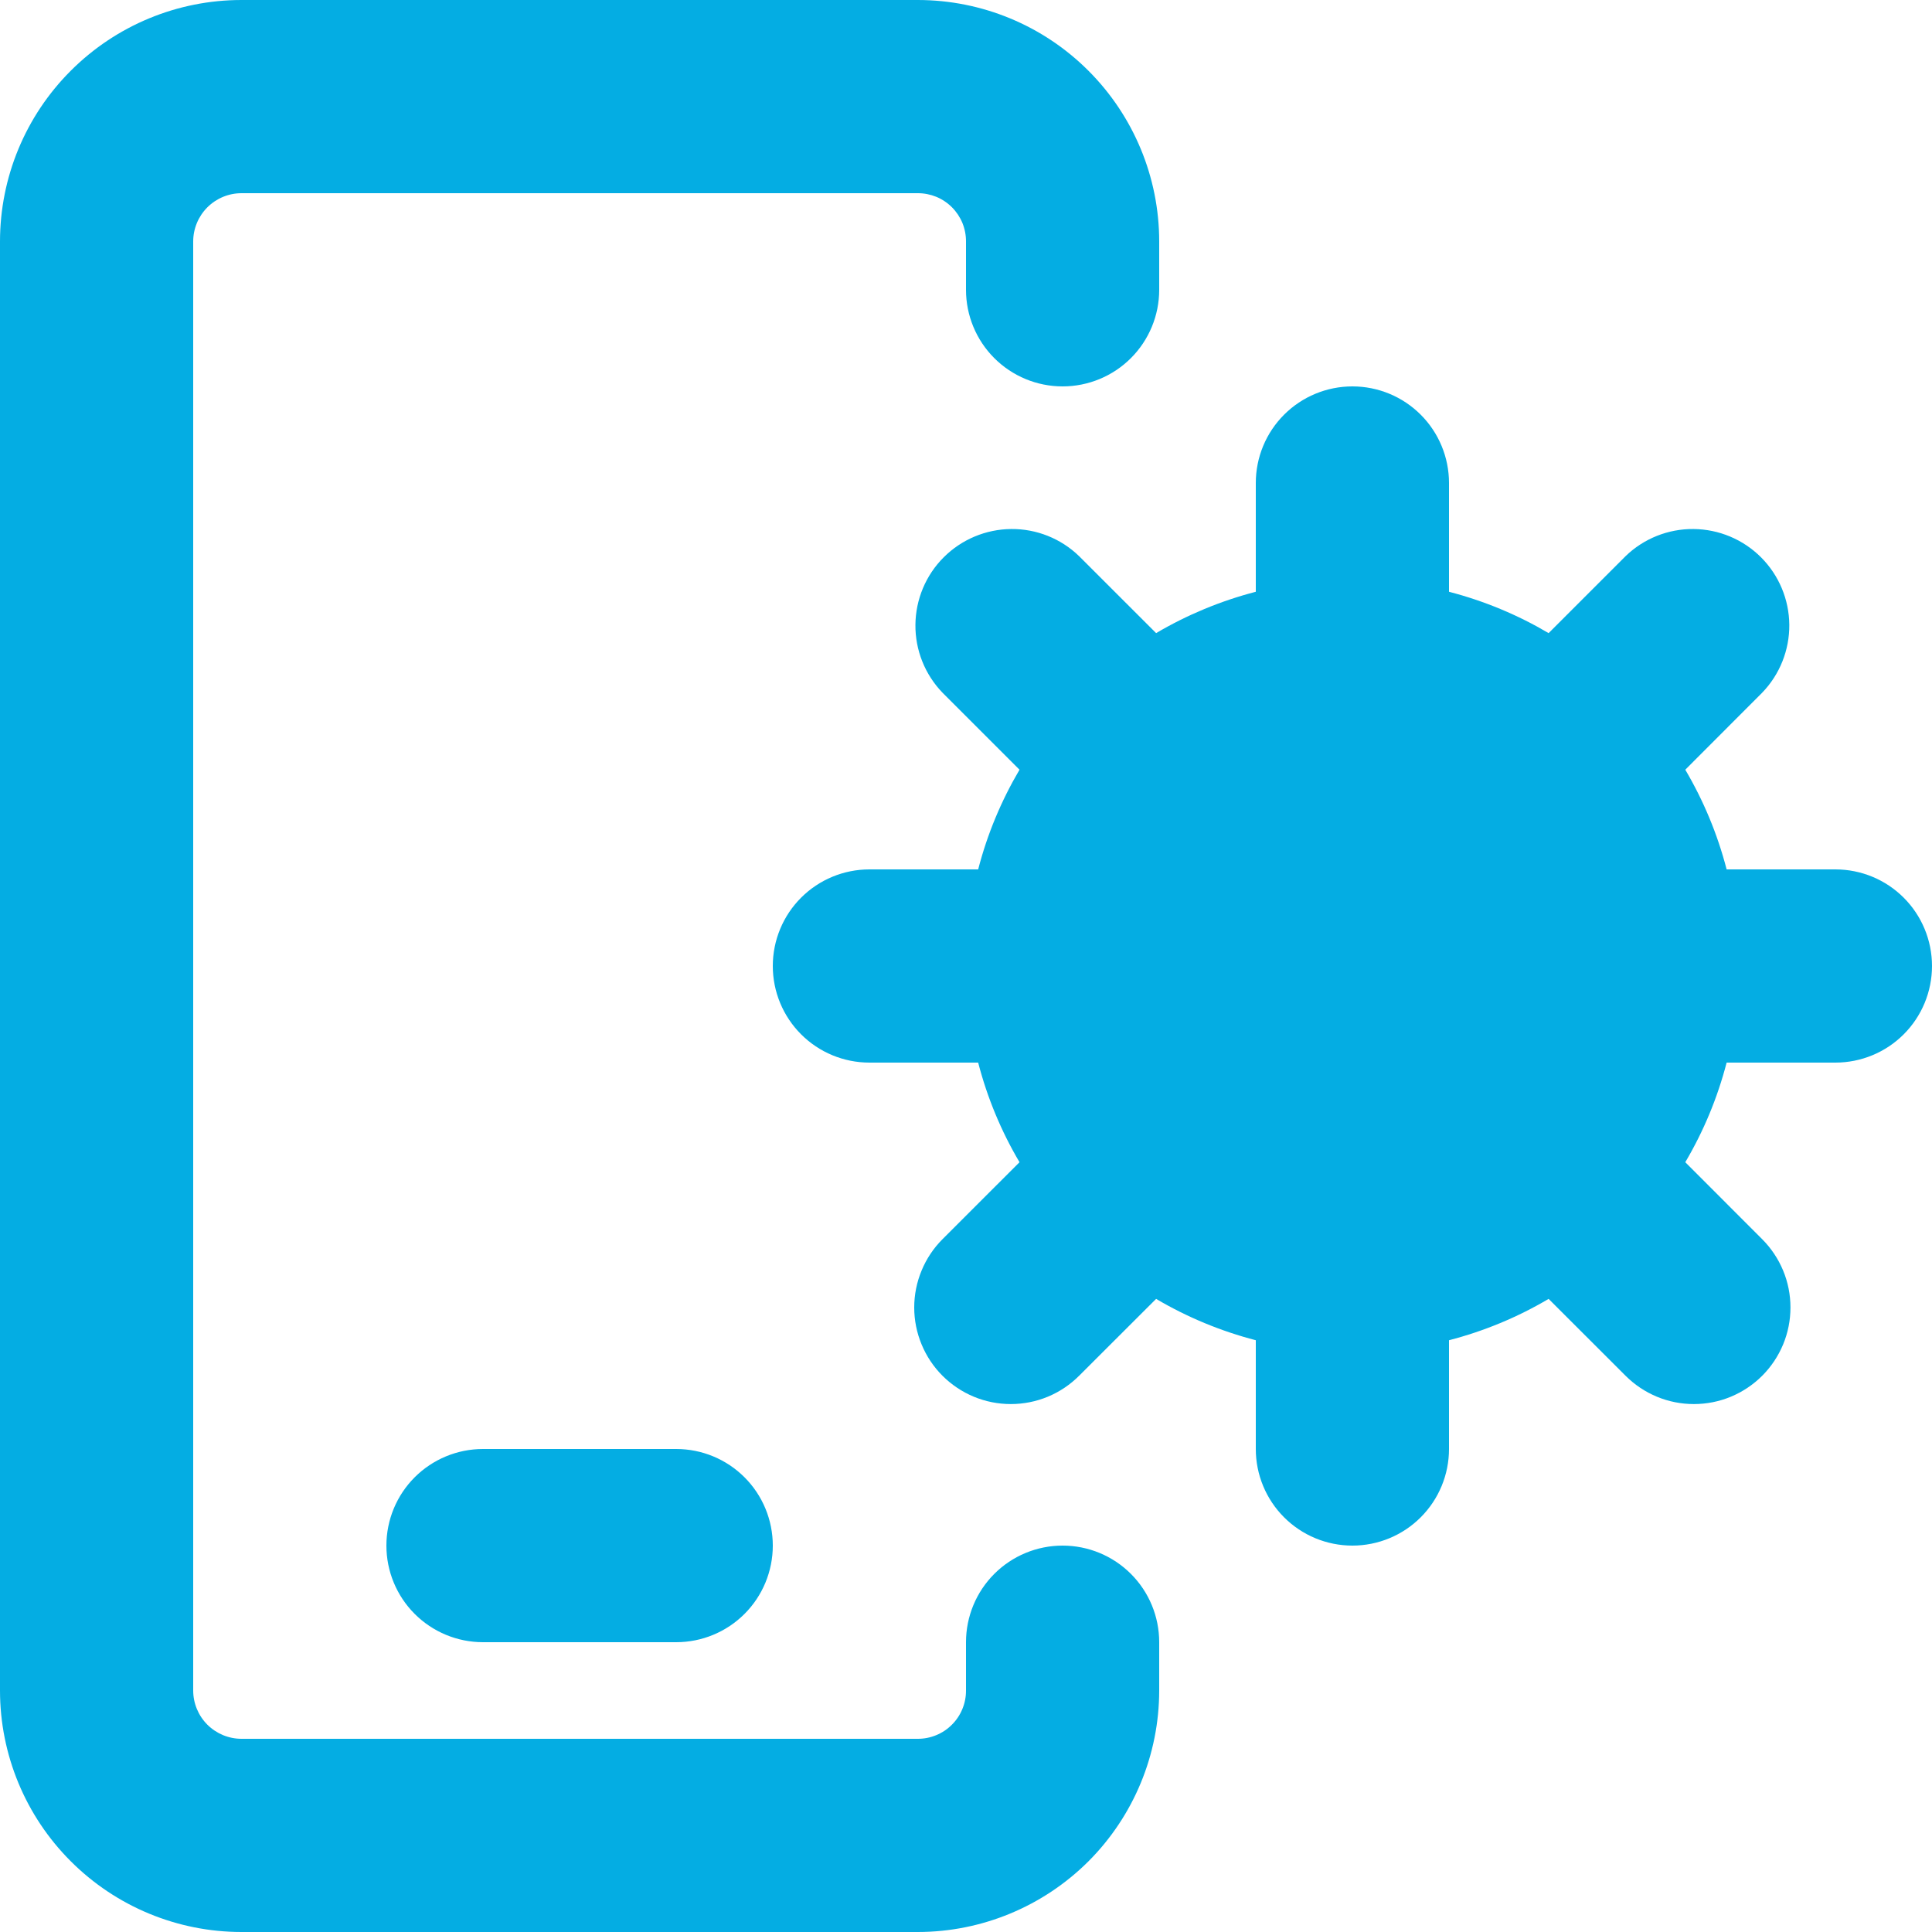<svg width="50" height="50" viewBox="0 0 50 50" fill="none" xmlns="http://www.w3.org/2000/svg">
<path fill-rule="evenodd" clip-rule="evenodd" d="M30 7.5V6.25C30 4.592 29.341 3.003 28.169 1.831C26.997 0.658 25.408 0 23.75 0H6.25C4.592 0 3.003 0.658 1.831 1.831C0.658 3.003 0 4.592 0 6.25V43.75C0 45.408 0.658 46.997 1.831 48.169C3.003 49.342 4.592 50 6.25 50H23.75C25.407 50 26.997 49.34 28.17 48.17C29.341 46.997 29.999 45.407 30 43.75V42.5C30 41.837 29.737 41.201 29.268 40.732C28.799 40.263 28.163 40 27.5 40C26.837 40 26.201 40.263 25.732 40.732C25.263 41.201 25 41.837 25 42.5V43.75C25.001 43.914 24.969 44.077 24.906 44.229C24.844 44.381 24.752 44.519 24.635 44.635C24.519 44.752 24.381 44.844 24.229 44.906C24.077 44.969 23.914 45.001 23.75 45H6.25C5.918 45 5.601 44.868 5.366 44.634C5.132 44.4 5 44.081 5 43.75V6.25C5 5.918 5.132 5.601 5.366 5.366C5.601 5.132 5.918 5 6.25 5H23.75C23.914 4.999 24.077 5.031 24.23 5.093C24.382 5.156 24.52 5.248 24.636 5.364C24.752 5.48 24.844 5.618 24.907 5.77C24.969 5.923 25.001 6.086 25 6.25V7.5C25 8.163 25.263 8.799 25.732 9.268C26.201 9.737 26.837 10 27.5 10C28.163 10 28.799 9.737 29.268 9.268C29.737 8.799 30 8.163 30 7.5ZM12.5 42.5H17.5C18.163 42.5 18.799 42.237 19.268 41.768C19.737 41.299 20 40.663 20 40C20 39.337 19.737 38.701 19.268 38.232C18.799 37.763 18.163 37.5 17.5 37.5H12.5C11.837 37.5 11.201 37.763 10.732 38.232C10.263 38.701 10 39.337 10 40C10 40.663 10.263 41.299 10.732 41.768C11.201 42.237 11.837 42.5 12.5 42.5ZM32.5 15.315V12.5C32.5 11.837 32.763 11.201 33.232 10.732C33.701 10.263 34.337 10 35 10C35.663 10 36.299 10.263 36.768 10.732C37.237 11.201 37.5 11.837 37.5 12.5V15.315C38.417 15.553 39.282 15.915 40.078 16.385L42.07 14.393C42.541 13.937 43.173 13.685 43.828 13.691C44.484 13.697 45.111 13.959 45.575 14.423C46.038 14.886 46.301 15.514 46.307 16.169C46.312 16.825 46.06 17.456 45.605 17.927L43.615 19.92C44.085 20.718 44.447 21.582 44.685 22.5H47.5C48.163 22.5 48.799 22.763 49.268 23.232C49.737 23.701 50 24.337 50 25C50 25.663 49.737 26.299 49.268 26.768C48.799 27.237 48.163 27.5 47.5 27.5H44.685C44.447 28.418 44.085 29.282 43.615 30.078L45.605 32.07C45.837 32.302 46.021 32.578 46.147 32.881C46.273 33.184 46.337 33.509 46.337 33.837C46.337 34.166 46.273 34.491 46.147 34.794C46.021 35.097 45.837 35.373 45.605 35.605C45.373 35.837 45.097 36.021 44.794 36.147C44.491 36.273 44.166 36.337 43.837 36.337C43.509 36.337 43.184 36.273 42.881 36.147C42.578 36.021 42.302 35.837 42.07 35.605L40.078 33.615C39.273 34.091 38.405 34.451 37.5 34.685V37.5C37.5 38.163 37.237 38.799 36.768 39.268C36.299 39.737 35.663 40 35 40C34.337 40 33.701 39.737 33.232 39.268C32.763 38.799 32.5 38.163 32.5 37.5V34.685C31.594 34.45 30.726 34.09 29.92 33.615L27.927 35.605C27.695 35.837 27.42 36.021 27.117 36.147C26.813 36.273 26.488 36.337 26.16 36.337C25.832 36.337 25.507 36.273 25.203 36.147C24.9 36.021 24.625 35.837 24.392 35.605C24.16 35.373 23.976 35.097 23.851 34.794C23.725 34.491 23.66 34.166 23.66 33.837C23.66 33.509 23.725 33.184 23.851 32.881C23.976 32.578 24.16 32.302 24.392 32.07L26.385 30.078C25.909 29.273 25.549 28.405 25.315 27.5H22.5C21.837 27.5 21.201 27.237 20.732 26.768C20.263 26.299 20 25.663 20 25C20 24.337 20.263 23.701 20.732 23.232C21.201 22.763 21.837 22.5 22.5 22.5H25.315C25.552 21.582 25.915 20.718 26.385 19.92L24.392 17.927C23.937 17.456 23.685 16.825 23.691 16.169C23.697 15.514 23.959 14.886 24.423 14.423C24.887 13.959 25.514 13.697 26.169 13.691C26.825 13.685 27.456 13.937 27.927 14.393L29.92 16.385C30.726 15.91 31.594 15.55 32.5 15.315Z" fill="#04ADE3"/>
</svg>
